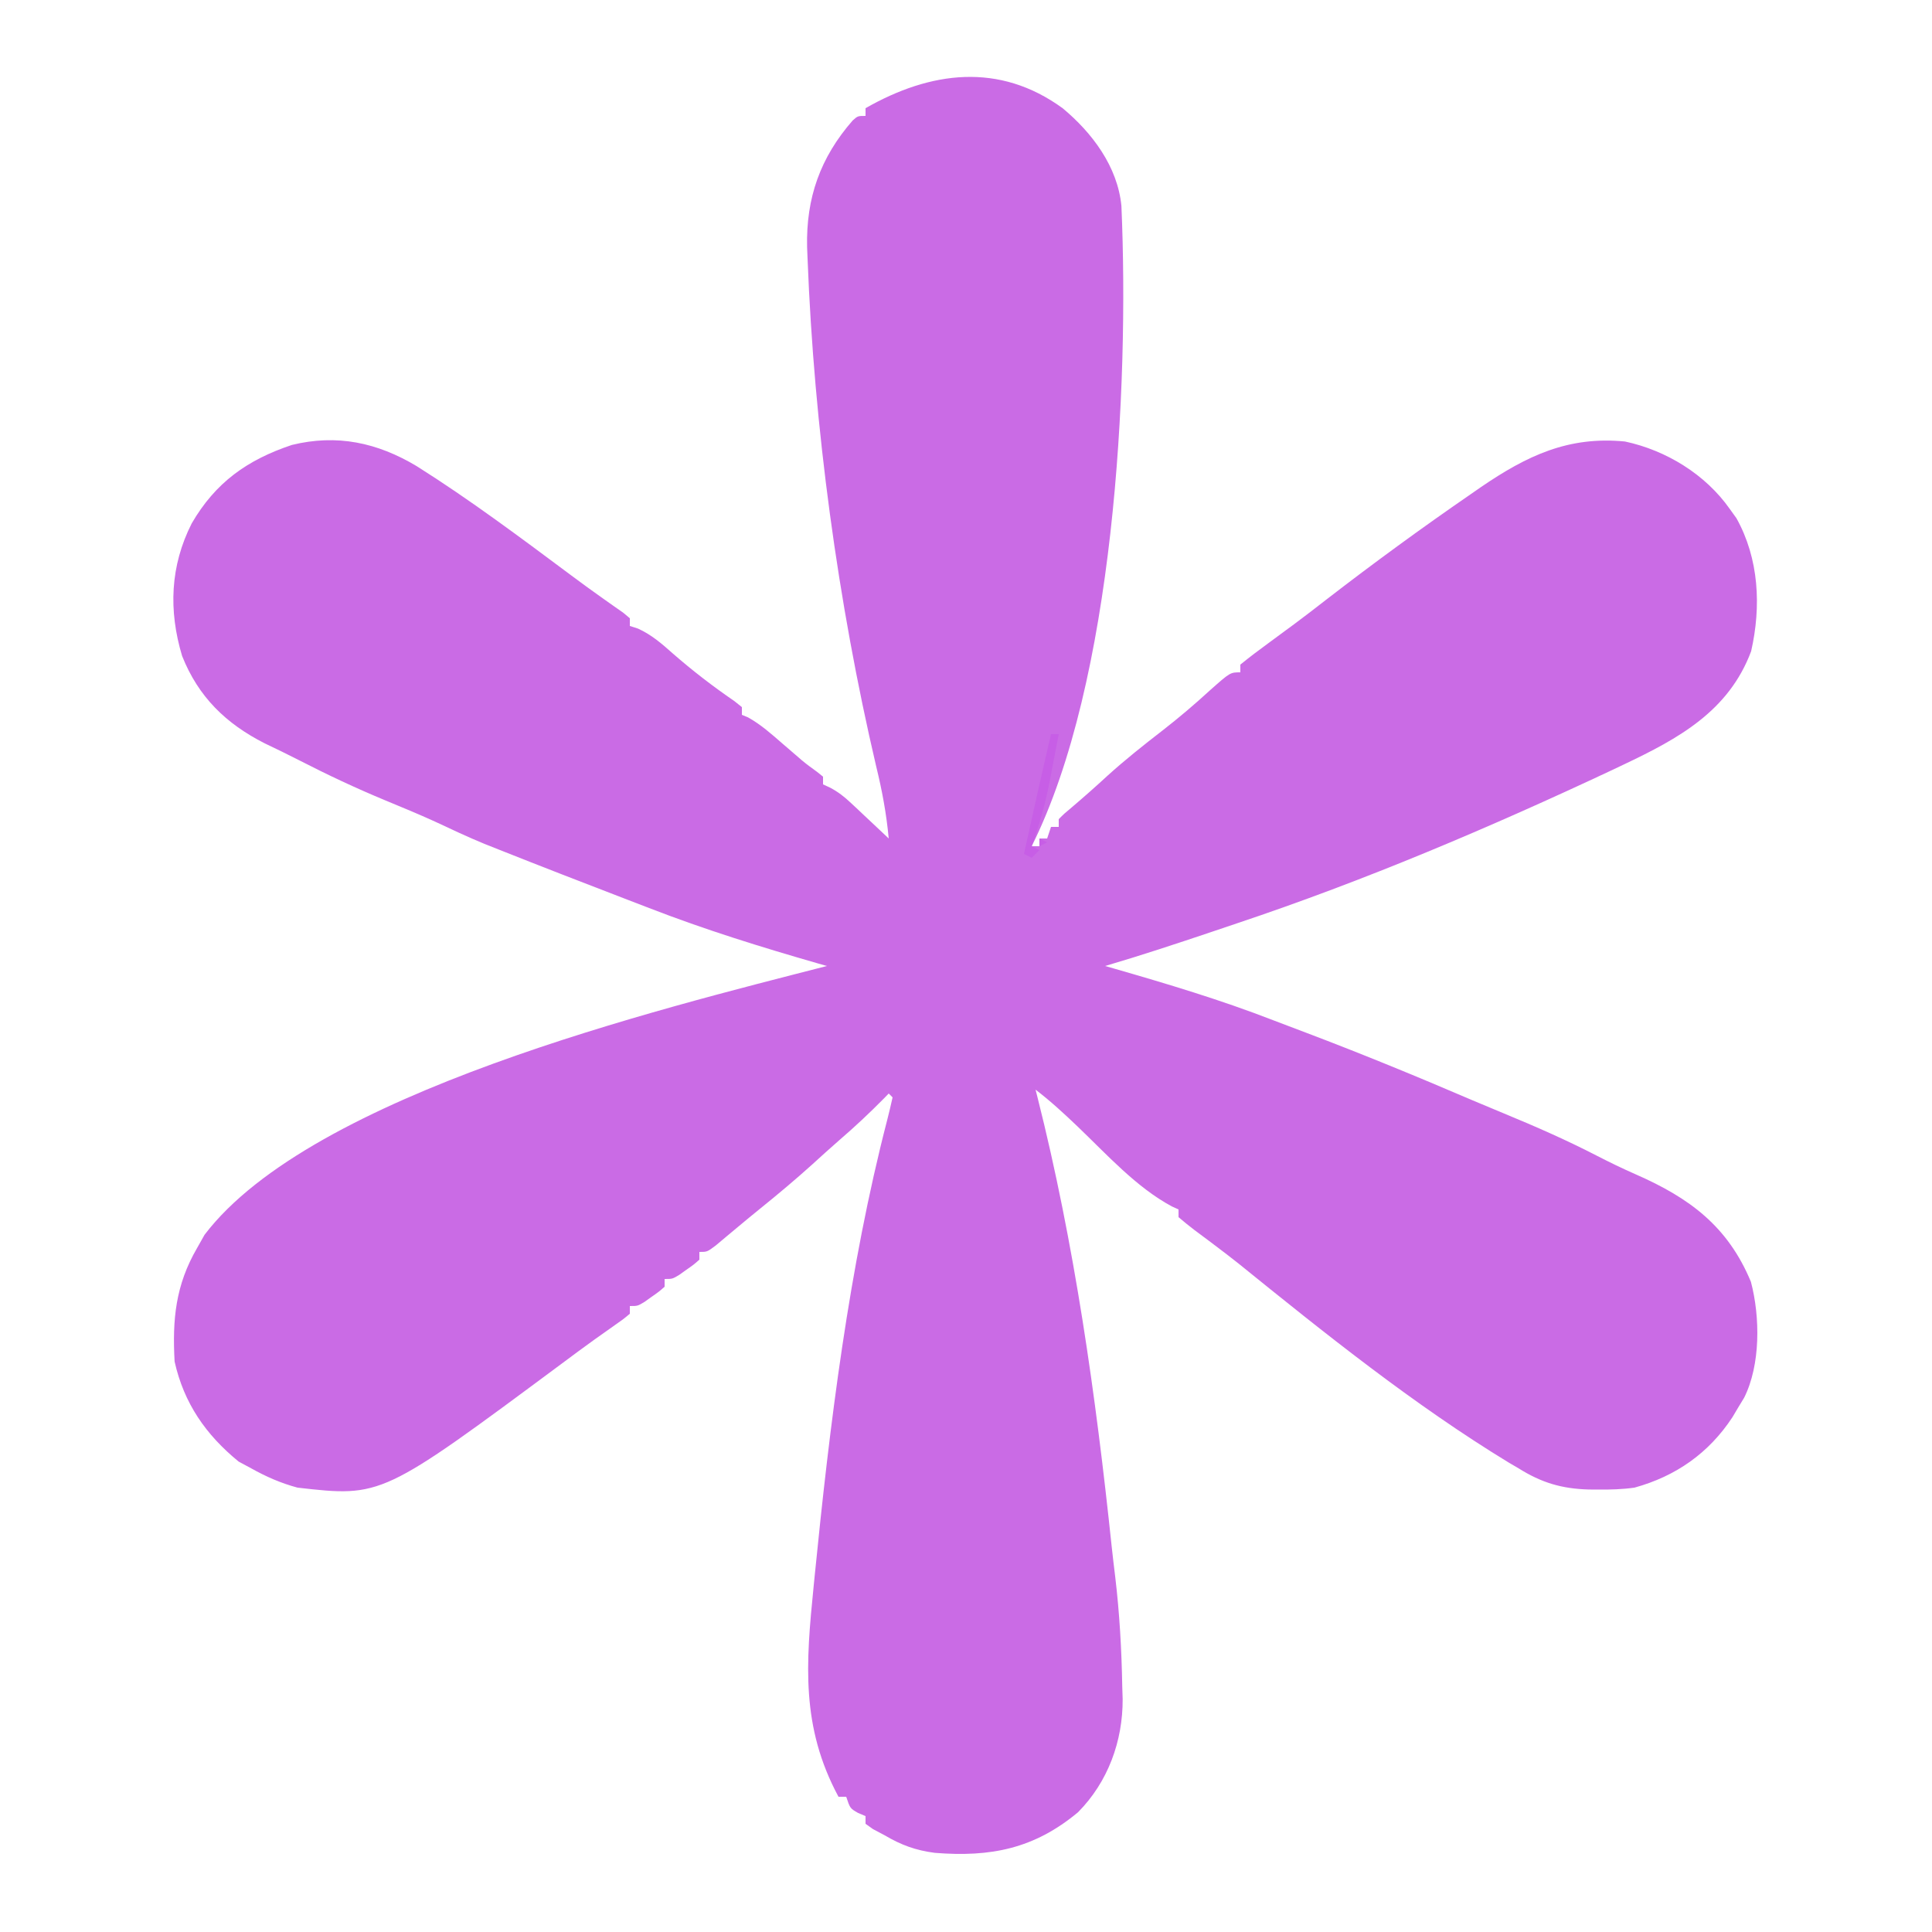 <?xml version="1.0" encoding="UTF-8"?>
<svg version="1.1" xmlns="http://www.w3.org/2000/svg" width="500" height="500">
<path d="M0 0 C7.65 6.353 14.241 15.1 15.221 25.303 C17.284 72.659 13.281 148.437 -8 191 C-7.34 191 -6.68 191 -6 191 C-6 190.34 -6 189.68 -6 189 C-5.34 189 -4.68 189 -4 189 C-3.67 188.01 -3.34 187.02 -3 186 C-2.34 186 -1.68 186 -1 186 C-1 185.34 -1 184.68 -1 184 C0.398 182.59 0.398 182.59 2.375 180.938 C5.522 178.269 8.592 175.547 11.625 172.75 C16.205 168.608 20.996 164.812 25.875 161.034 C30.117 157.736 34.174 154.292 38.133 150.656 C43.382 146 43.382 146 46 146 C46 145.34 46 144.68 46 144 C48.359 142.086 50.731 140.282 53.188 138.5 C54.675 137.404 56.162 136.308 57.648 135.211 C58.391 134.665 59.133 134.12 59.897 133.558 C62.736 131.455 65.524 129.294 68.312 127.125 C80.486 117.725 92.894 108.66 105.562 99.938 C106.899 99.009 106.899 99.009 108.263 98.062 C120.16 89.945 130.877 84.82 145.551 86.262 C156.225 88.546 166.402 94.783 172.688 103.75 C173.248 104.529 173.809 105.307 174.387 106.109 C180.235 116.588 180.832 128.962 178.191 140.547 C172.379 156.074 159.374 163.152 145.188 169.875 C144.228 170.331 143.269 170.788 142.28 171.258 C110.623 186.132 78.176 199.919 45 211 C42.862 211.721 40.724 212.442 38.586 213.164 C29.427 216.243 20.272 219.278 11 222 C11.718 222.206 12.437 222.411 13.177 222.623 C27.121 226.634 40.922 230.769 54.453 236.017 C57.307 237.118 60.168 238.196 63.031 239.273 C77.519 244.751 91.805 250.63 106.038 256.738 C108.782 257.907 111.534 259.055 114.293 260.191 C122.372 263.523 130.3 266.999 138.071 271.003 C141.483 272.76 144.906 274.425 148.422 275.965 C162.248 282.047 172.147 289.336 178.133 303.723 C180.543 312.832 180.643 325.224 176.379 333.738 C175.924 334.485 175.469 335.231 175 336 C174.178 337.383 174.178 337.383 173.34 338.793 C167.246 348.065 158.697 354.052 148 357 C144.883 357.44 141.833 357.525 138.688 357.5 C137.852 357.494 137.016 357.489 136.154 357.483 C129.16 357.281 123.964 355.735 118 352 C116.759 351.273 116.759 351.273 115.492 350.531 C90.864 335.534 67.839 317.055 45.457 298.945 C43.493 297.391 41.514 295.872 39.512 294.367 C38.608 293.685 38.608 293.685 37.687 292.989 C36.499 292.095 35.308 291.206 34.112 290.323 C32.705 289.262 31.347 288.136 30 287 C30 286.34 30 285.68 30 285 C29.437 284.745 28.873 284.49 28.293 284.227 C19.098 279.308 11.402 270.734 3.927 263.585 C0.399 260.217 -3.115 256.963 -7 254 C-6.844 254.611 -6.689 255.221 -6.529 255.851 C3.106 293.992 8.601 333.192 12.708 372.292 C12.989 374.898 13.301 377.5 13.621 380.102 C14.745 389.554 15.273 398.982 15.438 408.5 C15.472 409.562 15.506 410.624 15.542 411.719 C15.6 422.597 11.745 433.171 4 441 C-7.346 450.458 -18.603 452.677 -33.105 451.512 C-38.018 450.866 -41.765 449.5 -46 447 C-47.011 446.464 -48.021 445.928 -49.062 445.375 C-50.022 444.694 -50.022 444.694 -51 444 C-51 443.34 -51 442.68 -51 442 C-51.639 441.732 -52.279 441.464 -52.938 441.188 C-55 440 -55 440 -56 437 C-56.66 437 -57.32 437 -58 437 C-67.755 418.87 -66.441 402.533 -64.438 382.625 C-64.352 381.759 -64.267 380.894 -64.179 380.002 C-60.255 340.622 -55.325 300.193 -45.384 261.819 C-44.886 259.889 -44.437 257.945 -44 256 C-44.33 255.67 -44.66 255.34 -45 255 C-45.413 255.424 -45.825 255.848 -46.25 256.285 C-49.98 260.073 -53.817 263.656 -57.844 267.125 C-60.2 269.174 -62.505 271.272 -64.812 273.375 C-69.159 277.297 -73.626 281.037 -78.18 284.715 C-80.158 286.318 -82.12 287.931 -84.07 289.566 C-85.058 290.39 -86.045 291.214 -87.062 292.062 C-88.41 293.194 -88.41 293.194 -89.785 294.348 C-92 296 -92 296 -94 296 C-94 296.66 -94 297.32 -94 298 C-95.461 299.289 -95.461 299.289 -97.375 300.625 C-98.001 301.071 -98.628 301.517 -99.273 301.977 C-101 303 -101 303 -103 303 C-103 303.66 -103 304.32 -103 305 C-104.461 306.289 -104.461 306.289 -106.375 307.625 C-107.001 308.071 -107.628 308.517 -108.273 308.977 C-110 310 -110 310 -112 310 C-112 310.66 -112 311.32 -112 312 C-113.738 313.453 -113.738 313.453 -116.312 315.25 C-117.321 315.964 -118.329 316.678 -119.367 317.414 C-119.942 317.82 -120.516 318.227 -121.108 318.646 C-123.95 320.68 -126.75 322.771 -129.555 324.856 C-176.188 359.48 -176.188 359.48 -198 357 C-202.337 355.829 -206.086 354.186 -210 352 C-211.072 351.423 -212.145 350.845 -213.25 350.25 C-221.746 343.299 -227.394 335.166 -229.812 324.375 C-230.417 313.489 -229.571 304.582 -224 295 C-223.361 293.866 -222.721 292.731 -222.062 291.562 C-194.301 255.069 -104.095 233.091 -61 222 C-61.718 221.794 -62.437 221.589 -63.177 221.377 C-78.017 217.108 -92.608 212.59 -107 207 C-108.841 206.292 -110.683 205.584 -112.524 204.877 C-123.724 200.573 -134.914 196.243 -146.062 191.809 C-147.836 191.104 -147.836 191.104 -149.645 190.385 C-153.974 188.598 -158.198 186.621 -162.434 184.625 C-166.686 182.687 -170.994 180.909 -175.312 179.125 C-182.867 175.989 -190.199 172.548 -197.473 168.809 C-200.46 167.277 -203.47 165.819 -206.5 164.375 C-216.512 159.293 -223.664 152.369 -227.875 141.75 C-231.413 129.957 -230.963 118.462 -225.375 107.438 C-219.238 96.874 -211.025 91.017 -199.465 87.152 C-187.809 84.291 -177.349 86.534 -167.17 92.633 C-153.357 101.334 -140.237 111.172 -127.152 120.922 C-124.581 122.837 -121.997 124.727 -119.379 126.578 C-118.367 127.295 -117.355 128.012 -116.312 128.75 C-115.463 129.343 -114.614 129.936 -113.738 130.547 C-113.165 131.026 -112.591 131.506 -112 132 C-112 132.66 -112 133.32 -112 134 C-111.301 134.224 -110.603 134.449 -109.883 134.68 C-106.36 136.293 -103.738 138.574 -100.875 141.125 C-95.766 145.584 -90.545 149.602 -84.949 153.441 C-84.306 153.956 -83.663 154.47 -83 155 C-83 155.66 -83 156.32 -83 157 C-82.474 157.218 -81.948 157.436 -81.406 157.66 C-78.089 159.507 -75.351 161.958 -72.5 164.438 C-71.365 165.416 -70.23 166.394 -69.094 167.371 C-68.297 168.059 -68.297 168.059 -67.484 168.761 C-66.233 169.806 -64.919 170.774 -63.594 171.723 C-63.068 172.144 -62.542 172.566 -62 173 C-62 173.66 -62 174.32 -62 175 C-61.407 175.272 -60.813 175.544 -60.202 175.824 C-58.047 176.975 -56.538 178.154 -54.766 179.82 C-54.192 180.355 -53.618 180.89 -53.027 181.441 C-52.441 181.997 -51.854 182.553 -51.25 183.125 C-50.648 183.688 -50.046 184.252 -49.426 184.832 C-47.947 186.217 -46.473 187.608 -45 189 C-45.592 182.584 -46.717 176.562 -48.25 170.312 C-58.165 127.964 -64.322 82.475 -66 39 C-66.041 37.983 -66.082 36.966 -66.125 35.918 C-66.403 23.237 -62.731 12.798 -54.332 3.18 C-53 2 -53 2 -51 2 C-51 1.34 -51 0.68 -51 0 C-34.182 -9.6 -16.4 -11.93 0 0 Z " fill="#CA6BE5" transform="translate(275,28)"/>
<path d="M0 0 C0.66 0 1.32 0 2 0 C1.406 3.148 0.798 6.293 0.188 9.438 C0.022 10.316 -0.144 11.194 -0.314 12.1 C-1.451 17.913 -2.98 23.431 -5 29 C-4.34 29.33 -3.68 29.66 -3 30 C-3.66 30.66 -4.32 31.32 -5 32 C-5.66 31.67 -6.32 31.34 -7 31 C-4.713 20.656 -2.406 10.317 0 0 Z M-3 27 C-2.01 27.495 -2.01 27.495 -1 28 C-1.99 28.495 -1.99 28.495 -3 29 C-3 28.34 -3 27.68 -3 27 Z " fill="#C75EE6" transform="translate(272,190)"/>
</svg>
